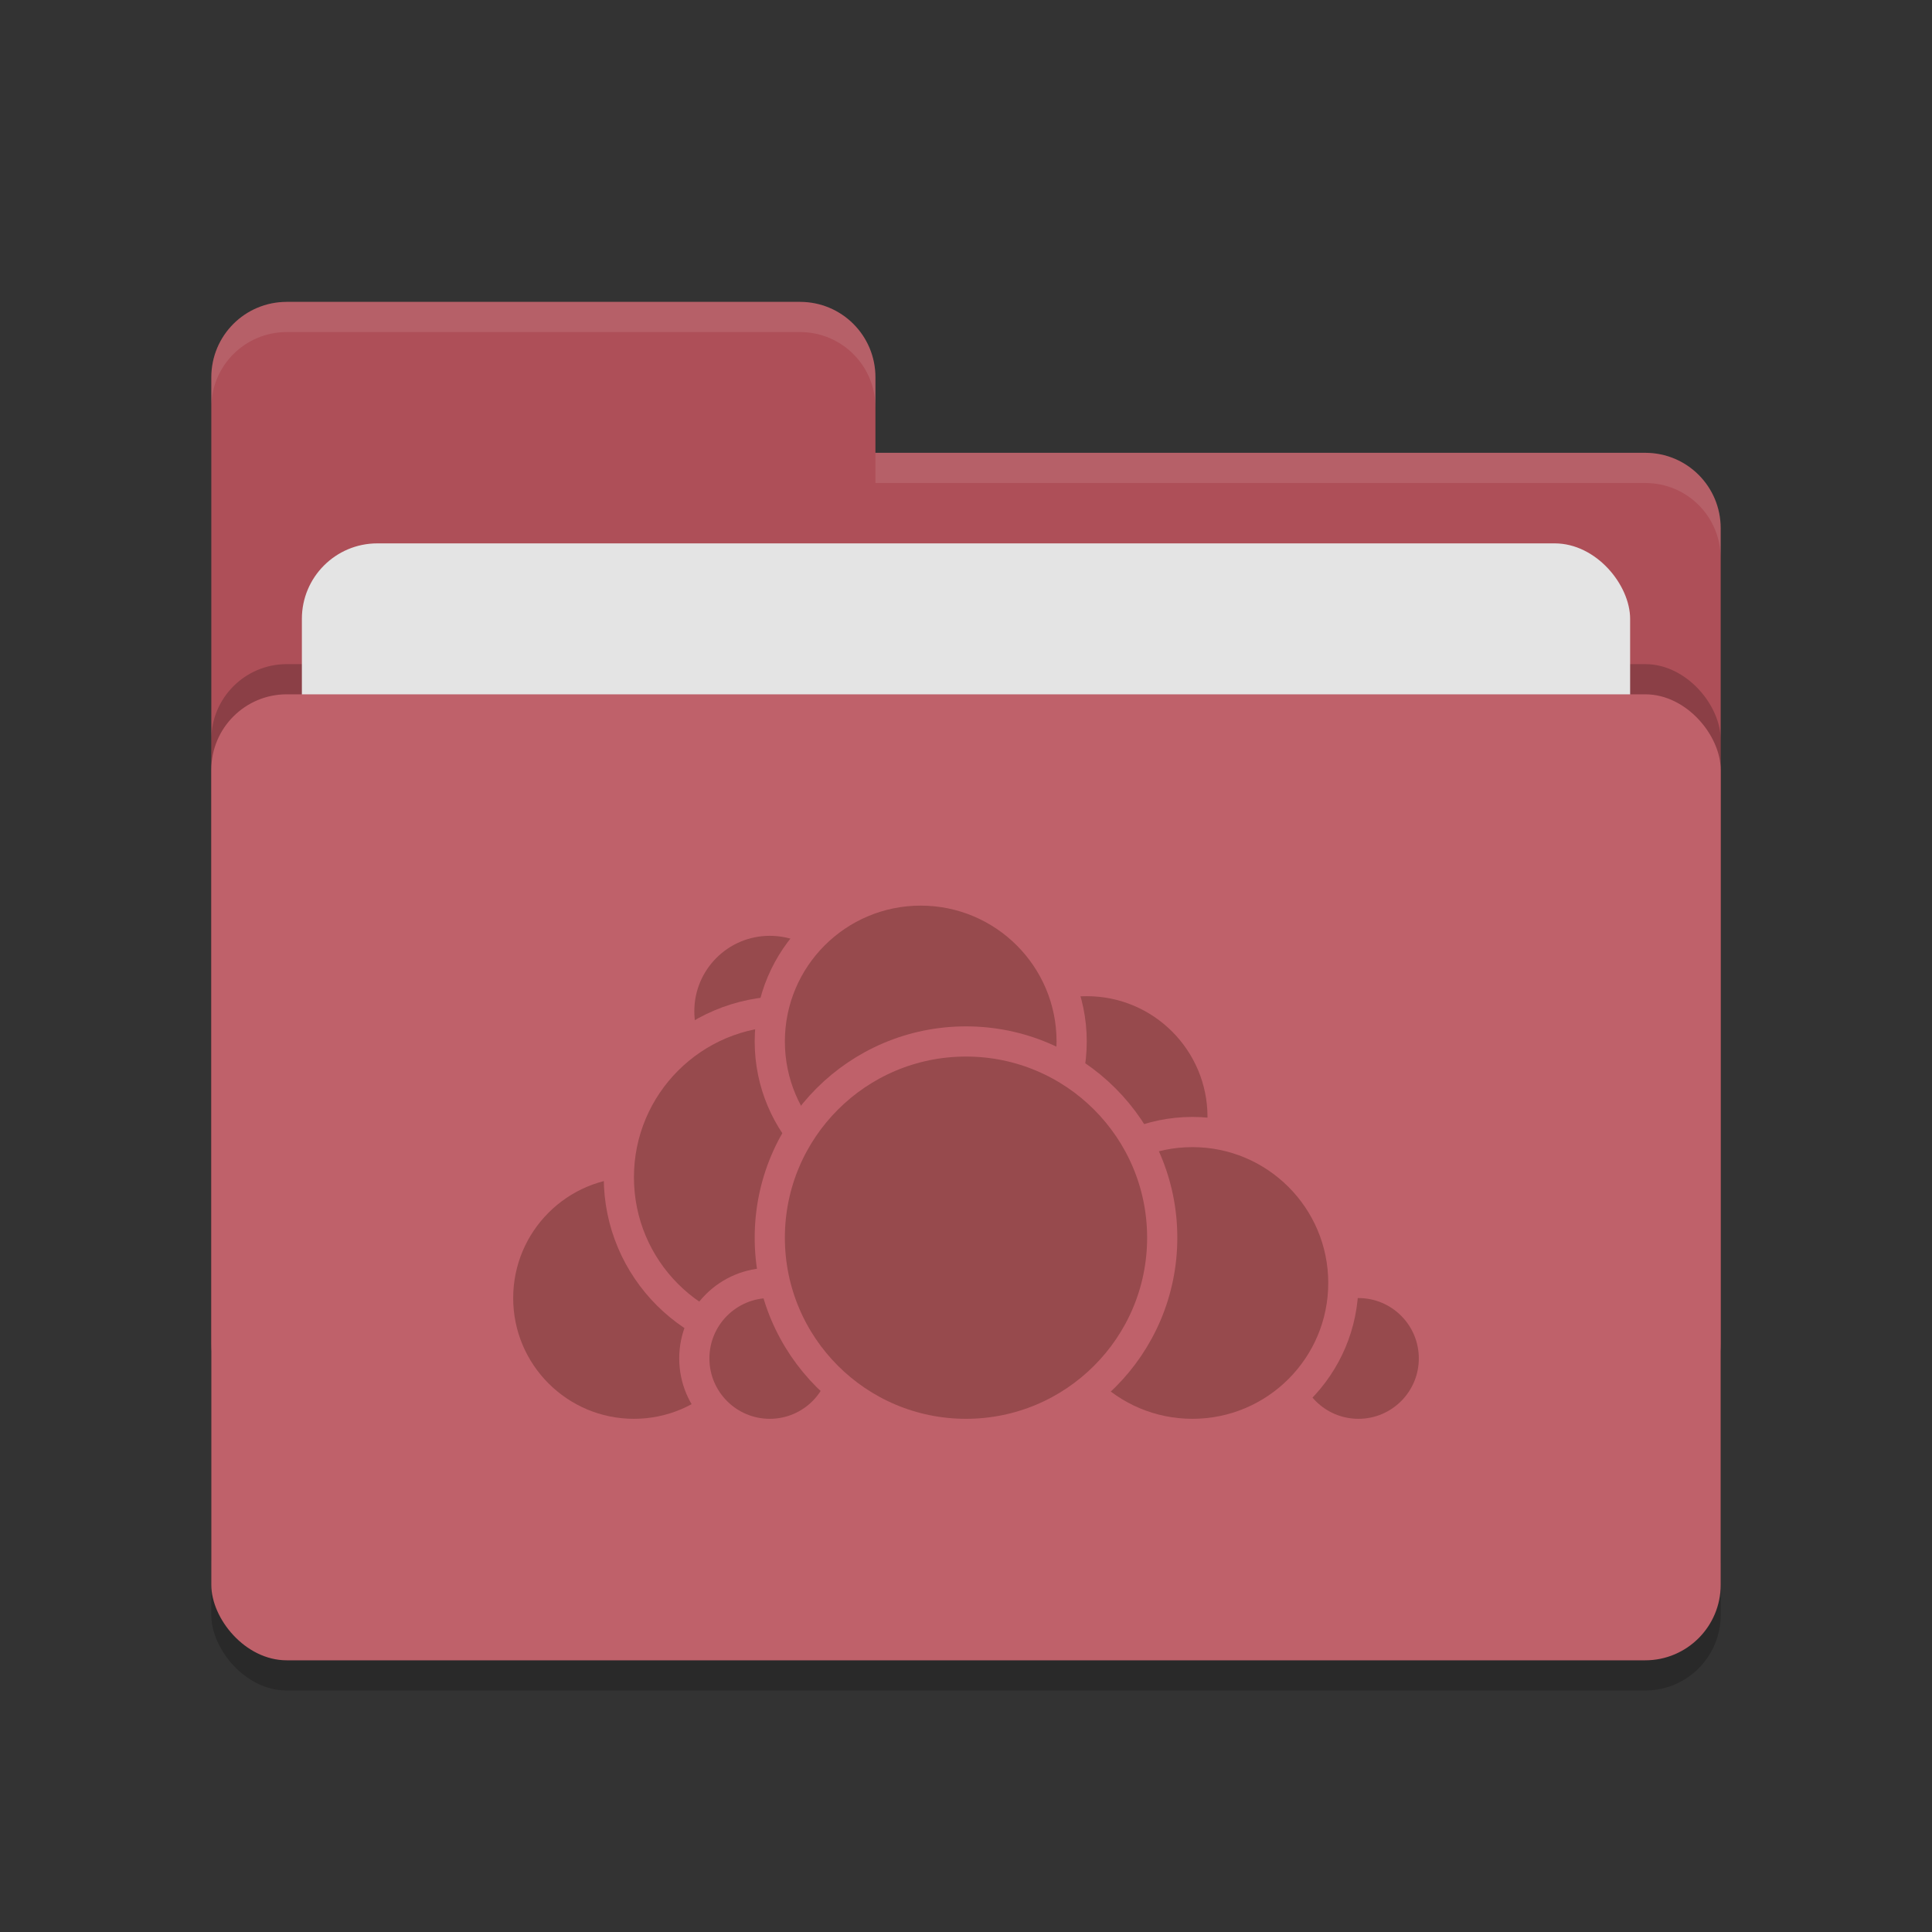 <svg xmlns="http://www.w3.org/2000/svg" width="64" height="64" version="1.1">
 <rect width="100%" height="100%" fill="#333333" stroke="none"/>
 <rect style="opacity:0.2" width="50" height="32" x="7" y="24" rx="2.5" ry="2.5"/>
 <path style="fill:#ae4f58" d="M 7,44.5 C 7,45.885 8.115,47 9.5,47 H 54.5 C 55.885,47 57,45.885 57,44.5 V 17.5 C 57,16.115 55.885,15 54.5,15 H 29 V 12.5 C 29,11.115 27.885,10 26.5,10 H 9.5 C 8.115,10 7,11.115 7,12.5"/>
 <rect style="opacity:0.2" width="50" height="32" x="7" y="22" rx="2.5" ry="2.5"/>
 <rect style="fill:#e4e4e4" width="44" height="20" x="10" y="18" rx="2.5" ry="2.5"/>
 <rect style="fill:#bf616a" width="50" height="32" x="7" y="23" rx="2.5" ry="2.5"/>
 <path style="opacity:0.1;fill:#ffffff" d="M 9.5,10 C 8.115,10 7,11.115 7,12.5 V 13.5 C 7,12.115 8.115,11 9.5,11 H 26.5 C 27.885,11 29,12.115 29,13.5 V 12.5 C 29,11.115 27.885,10 26.5,10 Z M 29,15 V 16 H 54.5 C 55.89,16 57,17.115 57,18.5 V 17.5 C 57,16.115 55.89,15 54.5,15 Z"/>
 <g>
  <circle style="fill:#974a4d;stroke:#bf616a;stroke-linecap:round;stroke-linejoin:round" cx="36" cy="37" r="4.5"/>
  <circle style="fill:#974a4d;stroke:#bf616a;stroke-linecap:round;stroke-linejoin:round" cx="45" cy="45" r="2.5"/>
  <circle style="fill:#974a4d;stroke:#bf616a;stroke-linecap:round;stroke-linejoin:round" cx="39.5" cy="42.5" r="5"/>
  <circle style="fill:#974a4d;stroke:#bf616a;stroke-linecap:round;stroke-linejoin:round" cx="21" cy="43" r="4.5"/>
  <circle style="fill:#974a4d;stroke:#bf616a;stroke-linecap:round;stroke-linejoin:round" cx="25.5" cy="33.5" r="3"/>
  <circle style="fill:#974a4d;stroke:#bf616a;stroke-linecap:round;stroke-linejoin:round" cx="26" cy="39" r="5.5"/>
  <circle style="fill:#974a4d;stroke:#bf616a;stroke-linecap:round;stroke-linejoin:round" cx="25.5" cy="45" r="2.5"/>
  <circle style="fill:#974a4d;stroke:#bf616a;stroke-linecap:round;stroke-linejoin:round" cx="30.5" cy="34.5" r="5"/>
  <circle style="fill:#974a4d;stroke:#bf616a;stroke-linecap:round;stroke-linejoin:round" cx="32" cy="41" r="6.5"/>
 </g>
</svg>
